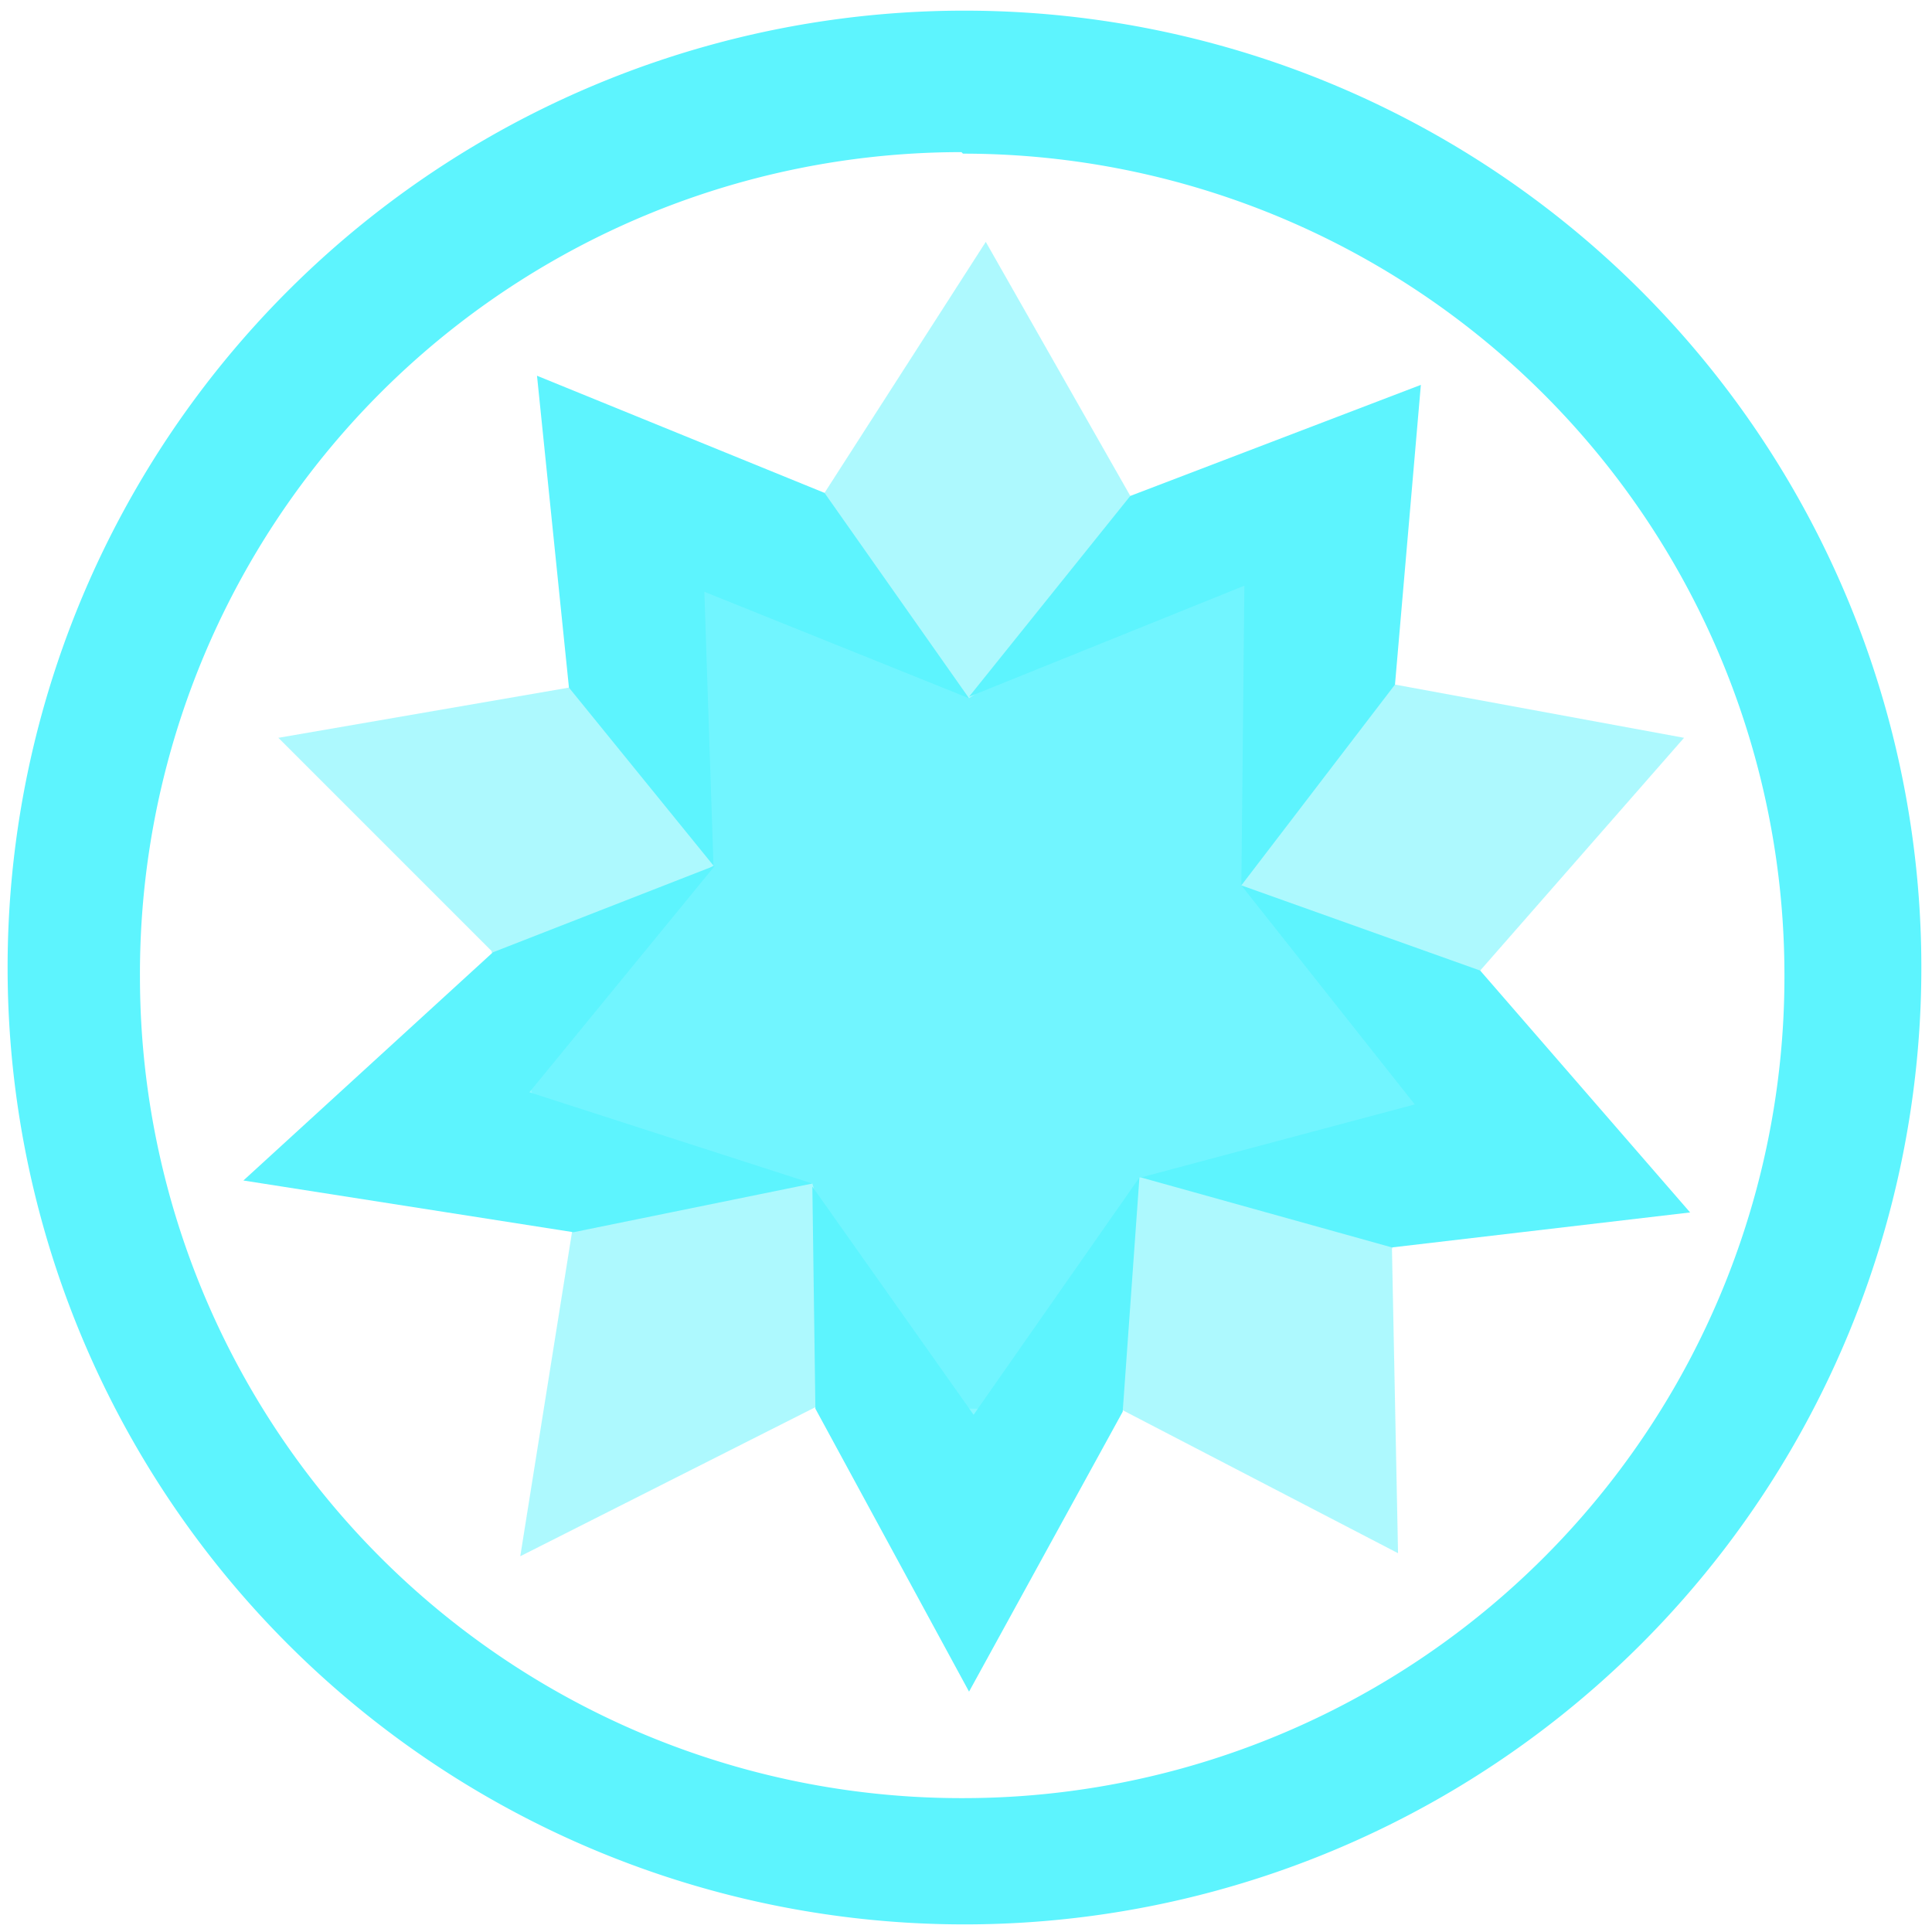 <?xml version="1.0" encoding="UTF-8" standalone="no"?>
<svg
   xmlns:dc="http://purl.org/dc/elements/1.1/"
   xmlns:cc="http://creativecommons.org/ns#"
   xmlns:rdf="http://www.w3.org/1999/02/22-rdf-syntax-ns#"
   xmlns:svg="http://www.w3.org/2000/svg"
   xmlns="http://www.w3.org/2000/svg"
   xmlns:sodipodi="http://sodipodi.sourceforge.net/DTD/sodipodi-0.dtd"
   xmlns:inkscape="http://www.inkscape.org/namespaces/inkscape"
   width="48"
   height="48"
   viewBox="0 0 12.7 12.7"
   version="1.1"
   id="svg10"
   sodipodi:docname="mathematica.svg"
   inkscape:version="0.92.4 (5da689c313, 2019-01-14)">
  <defs
     id="defs14" />
  <sodipodi:namedview
     pagecolor="#5DF4FE"
     bordercolor="#5DF4FE"
     borderopacity="1"
     objecttolerance="10"
     gridtolerance="10"
     guidetolerance="10"
     inkscape:pageopacity="0"
     inkscape:pageshadow="2"
     inkscape:window-width="1087"
     inkscape:window-height="480"
     id="namedview12"
     showgrid="false"
     inkscape:zoom="4.9166667"
     inkscape:cx="2.1355932"
     inkscape:cy="24"
     inkscape:window-x="0"
     inkscape:window-y="25"
     inkscape:window-maximized="0"
     inkscape:current-layer="svg10" />
  <path
     d="M 6.48,1.59 5.42,3.24 3.74,4.52 1.83,4.85 3.23,6.25 3.76,8.1 3.42,10.23 5.36,9.25 7.38,9.27 9.19,10.21 9.15,8.21 9.73,6.38 11.07,4.85 9.17,4.5 7.43,3.26 Z"
     id="path2"
     inkscape:connector-curvature="0"
     style="opacity:0.5;fill:#5DF4FE;fill-rule:evenodd" />
  <path
     d="M 6.34,0.07 A 6.29,6.29 0 0 0 0.05,6.37 6.29,6.29 0 0 0 6.35,12.65 6.29,6.29 0 0 0 12.63,6.36 6.29,6.29 0 0 0 6.34,0.07 Z M 6.33,1.01 a 5.4,5.4 0 0 1 5.4,5.4 5.4,5.4 0 0 1 -5.4,5.41 A 5.4,5.4 0 0 1 0.92,6.42 5.4,5.4 0 0 1 6.32,1 Z"
     id="path4"
     inkscape:connector-curvature="0"
     style="fill:#5DF4FE" />
  <path
     d="M 4.54,5.27 4.69,5.69 4.26,5.98 3.25,7.23 4.94,7.78 h 0.4 L 5.46,8.18 6.39,9.51 7.35,8.16 7.49,7.74 7.86,7.76 9.54,7.32 8.62,6.15 8.16,5.82 8.31,5.4 8.33,3.63 6.95,4.19 6.37,4.59 5.91,4.23 4.48,3.67 Z"
     id="path6"
     inkscape:connector-curvature="0"
     style="opacity:0.75;fill:#5DF4FE;fill-rule:evenodd" />
  <path
     d="M 3.53,2.47 3.74,4.52 4.69,5.69 4.63,3.89 6.37,4.59 5.42,3.24 Z M 6.37,4.58 8.18,3.85 8.16,5.82 9.17,4.5 9.34,2.53 7.43,3.26 Z M 8.16,5.82 9.3,7.26 7.5,7.74 9.15,8.2 11.11,7.97 9.73,6.38 Z M 7.49,7.74 6.4,9.3 5.34,7.8 5.36,9.26 6.37,11.12 7.38,9.28 Z M 5.34,7.78 3.48,7.18 4.7,5.69 3.24,6.26 1.6,7.76 3.77,8.1 Z"
     id="path8"
     inkscape:connector-curvature="0"
     style="fill:#5DF4FE;fill-rule:evenodd" />
</svg>
